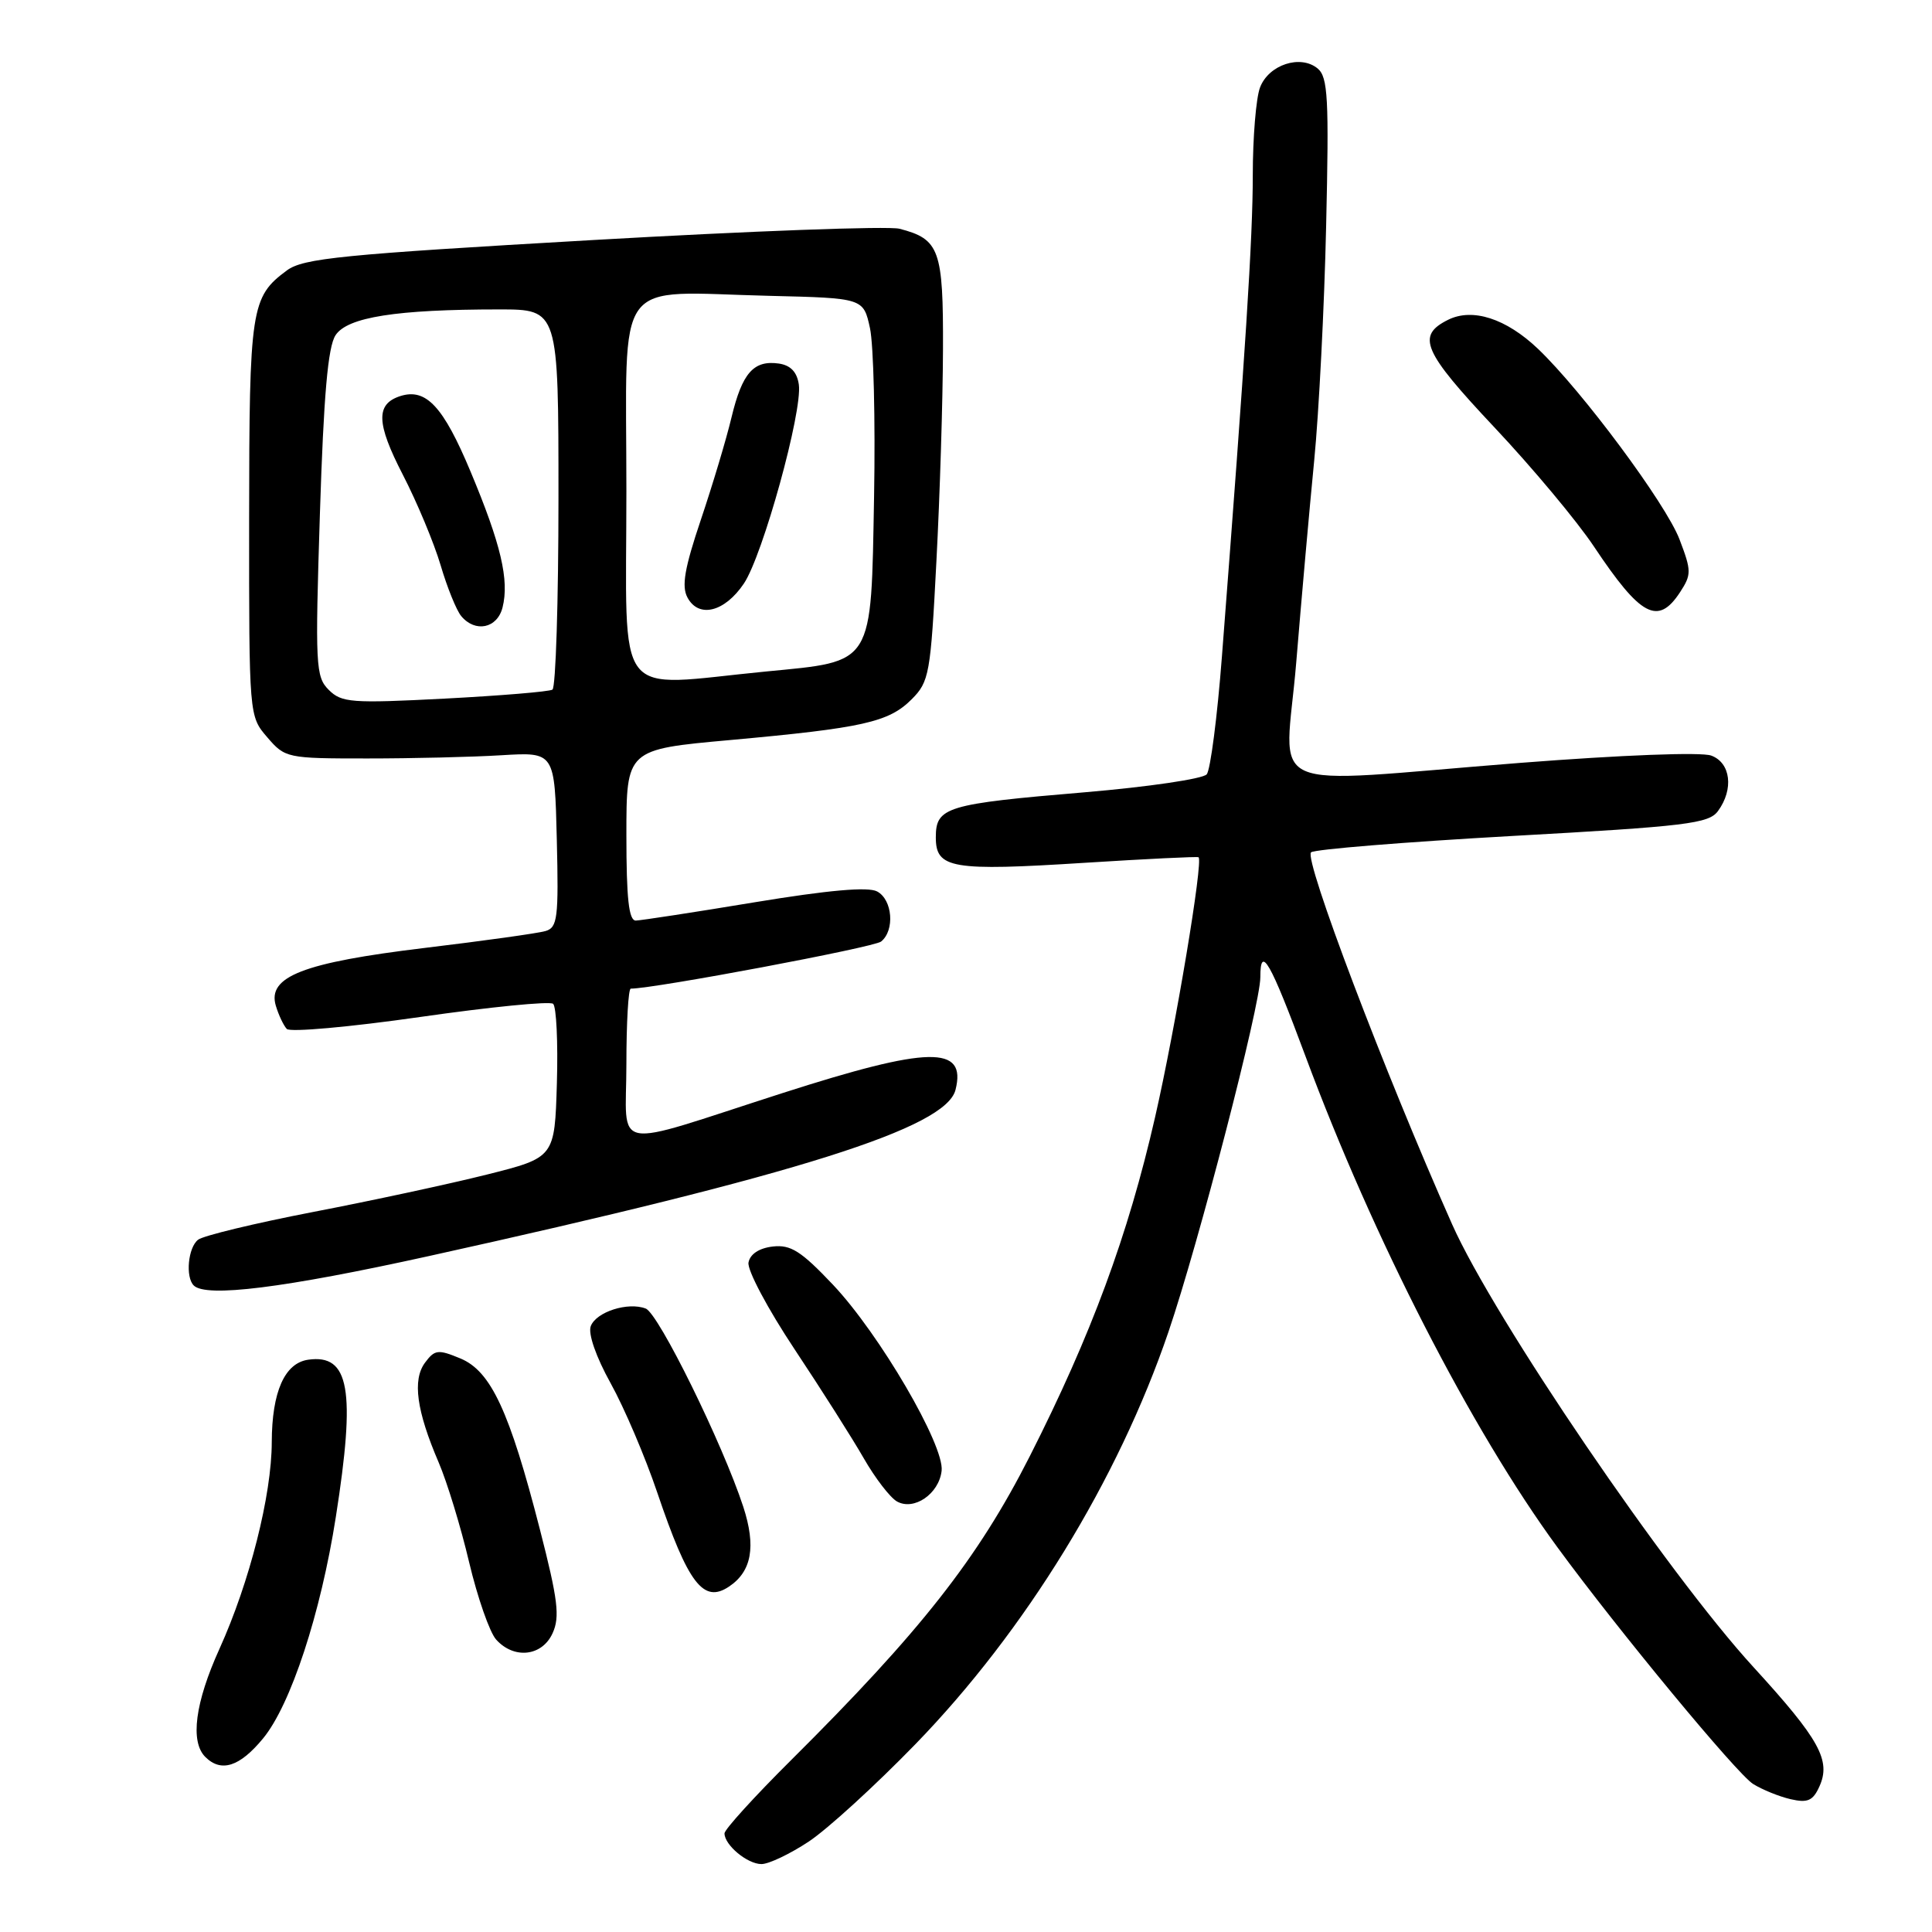 <?xml version="1.0" encoding="UTF-8" standalone="no"?>
<!DOCTYPE svg PUBLIC "-//W3C//DTD SVG 1.1//EN" "http://www.w3.org/Graphics/SVG/1.1/DTD/svg11.dtd" >
<svg xmlns="http://www.w3.org/2000/svg" xmlns:xlink="http://www.w3.org/1999/xlink" version="1.1" viewBox="0 0 256 256">
 <g >
 <path fill="currentColor"
d=" M 107.16 244.02 C 109.64 242.38 116.01 236.56 121.32 231.09 C 135.87 216.09 148.15 196.08 154.82 176.50 C 158.83 164.72 167.00 133.20 167.00 129.50 C 167.00 125.08 168.30 127.36 173.00 140.00 C 181.94 164.05 194.97 189.46 206.35 205.00 C 214.43 216.04 230.15 235.05 232.30 236.39 C 233.51 237.14 235.74 238.05 237.26 238.40 C 239.51 238.92 240.22 238.62 241.07 236.74 C 242.65 233.28 241.11 230.49 232.36 220.92 C 220.90 208.42 197.95 174.69 192.41 162.22 C 183.45 142.06 172.75 113.84 173.72 112.94 C 174.15 112.54 186.15 111.57 200.39 110.77 C 223.47 109.49 226.43 109.13 227.64 107.47 C 229.76 104.58 229.33 101.07 226.75 100.12 C 225.44 99.63 214.88 100.04 201.50 101.08 C 166.37 103.83 170.29 105.59 171.76 87.75 C 172.45 79.36 173.52 67.33 174.14 61.00 C 174.76 54.67 175.48 40.70 175.72 29.95 C 176.11 13.01 175.96 10.22 174.60 9.08 C 172.32 7.19 168.11 8.57 166.96 11.59 C 166.43 12.99 166.00 18.22 166.00 23.22 C 166.00 31.51 165.05 46.39 161.91 87.00 C 161.30 94.97 160.39 101.99 159.90 102.60 C 159.41 103.20 152.14 104.27 143.75 104.98 C 125.34 106.53 124.00 106.93 124.00 110.96 C 124.00 115.09 126.08 115.45 143.82 114.32 C 151.89 113.81 158.64 113.48 158.81 113.59 C 159.47 114.01 155.77 136.15 153.05 148.05 C 149.47 163.71 144.59 176.91 136.43 193.00 C 129.58 206.50 121.98 216.17 104.80 233.25 C 99.96 238.06 96.00 242.42 96.00 242.93 C 96.00 244.48 99.03 247.00 100.90 247.00 C 101.87 247.00 104.68 245.66 107.16 244.02 Z  M 34.85 230.36 C 38.52 225.92 42.50 213.80 44.50 201.00 C 47.15 184.13 46.31 179.39 40.83 180.17 C 37.71 180.62 36.03 184.43 36.01 191.09 C 36.00 198.13 33.07 209.67 29.08 218.48 C 25.85 225.60 25.17 230.77 27.20 232.80 C 29.30 234.90 31.76 234.11 34.85 230.36 Z  M 73.22 216.41 C 74.21 214.25 73.93 211.96 71.54 202.66 C 67.51 186.96 65.05 181.68 61.00 180.00 C 58.04 178.77 57.60 178.83 56.31 180.57 C 54.63 182.85 55.19 186.95 58.13 193.79 C 59.24 196.38 61.06 202.32 62.16 207.00 C 63.27 211.68 64.88 216.29 65.74 217.25 C 68.11 219.89 71.83 219.48 73.22 216.41 Z  M 96.60 210.23 C 99.61 208.22 100.20 204.92 98.49 199.66 C 95.76 191.31 87.27 174.04 85.56 173.39 C 83.21 172.48 79.00 173.83 78.28 175.72 C 77.90 176.70 78.97 179.79 80.92 183.30 C 82.73 186.56 85.50 193.07 87.09 197.77 C 91.18 209.85 93.20 212.51 96.60 210.23 Z  M 124.77 194.89 C 125.16 191.52 116.55 176.78 110.39 170.25 C 106.15 165.77 104.78 164.90 102.40 165.17 C 100.59 165.38 99.39 166.17 99.18 167.29 C 98.99 168.28 101.74 173.45 105.29 178.79 C 108.84 184.13 112.97 190.64 114.47 193.26 C 115.97 195.87 117.94 198.43 118.85 198.95 C 121.10 200.22 124.42 197.95 124.77 194.89 Z  M 56.81 166.44 C 105.81 155.63 125.34 149.46 126.61 144.41 C 128.10 138.49 123.14 138.59 103.62 144.86 C 80.48 152.30 83.00 152.77 83.00 141.02 C 83.00 135.51 83.26 131.00 83.58 131.00 C 86.70 131.00 115.80 125.53 116.75 124.76 C 118.59 123.28 118.27 119.21 116.22 118.12 C 115.02 117.48 109.79 117.94 99.97 119.56 C 92.01 120.88 84.94 121.96 84.25 121.98 C 83.32 121.99 83.00 119.08 83.00 110.65 C 83.00 99.30 83.00 99.30 96.75 98.06 C 114.34 96.46 117.76 95.70 120.79 92.67 C 123.13 90.33 123.31 89.33 124.08 74.35 C 124.54 65.63 124.93 53.02 124.95 46.32 C 125.00 33.08 124.50 31.68 119.18 30.31 C 117.71 29.93 99.40 30.61 78.50 31.81 C 45.22 33.72 40.19 34.22 38.00 35.84 C 33.25 39.36 33.03 40.82 33.01 68.69 C 33.00 94.89 33.00 94.89 35.41 97.69 C 37.78 100.45 38.03 100.50 48.66 100.50 C 54.62 100.50 62.65 100.31 66.50 100.07 C 73.50 99.65 73.50 99.65 73.78 111.25 C 74.03 121.65 73.88 122.90 72.28 123.37 C 71.30 123.66 64.08 124.67 56.24 125.61 C 40.16 127.55 35.39 129.41 36.55 133.27 C 36.92 134.50 37.57 135.88 38.00 136.34 C 38.43 136.80 46.36 136.09 55.64 134.76 C 64.91 133.43 72.85 132.64 73.29 133.01 C 73.72 133.38 73.95 138.11 73.79 143.53 C 73.50 153.38 73.50 153.38 64.50 155.64 C 59.55 156.88 49.20 159.11 41.50 160.59 C 33.80 162.08 26.94 163.73 26.25 164.27 C 24.92 165.30 24.55 169.21 25.67 170.33 C 27.29 171.96 37.63 170.67 56.81 166.44 Z  M 222.61 78.48 C 224.14 76.13 224.14 75.65 222.54 71.46 C 220.73 66.73 209.63 51.79 203.80 46.23 C 199.57 42.20 195.11 40.76 191.87 42.38 C 187.64 44.49 188.53 46.54 198.01 56.62 C 203.03 61.95 208.97 69.06 211.20 72.41 C 217.40 81.71 219.69 82.93 222.61 78.48 Z  M 43.56 91.41 C 41.82 89.68 41.75 88.19 42.39 68.05 C 42.89 52.35 43.45 45.96 44.46 44.42 C 46.03 42.02 52.53 41.00 66.15 41.00 C 74.00 41.00 74.00 41.00 74.00 65.94 C 74.00 79.66 73.64 91.10 73.20 91.38 C 72.76 91.65 66.33 92.18 58.91 92.57 C 46.55 93.21 45.26 93.11 43.56 91.41 Z  M 66.59 80.49 C 67.50 76.87 66.38 72.10 62.34 62.46 C 58.74 53.86 56.46 51.40 53.05 52.48 C 49.77 53.53 49.85 56.07 53.37 62.89 C 55.25 66.53 57.50 71.92 58.38 74.88 C 59.25 77.84 60.48 80.87 61.11 81.63 C 62.97 83.87 65.89 83.27 66.59 80.49 Z  M 83.00 65.05 C 83.00 36.02 81.03 38.70 101.96 39.20 C 114.41 39.50 114.41 39.50 115.28 43.50 C 115.75 45.70 116.00 55.70 115.82 65.73 C 115.41 88.35 115.89 87.58 101.47 88.98 C 81.04 90.97 83.00 93.51 83.00 65.05 Z  M 98.57 77.32 C 101.08 73.58 106.35 54.51 105.85 50.96 C 105.61 49.29 104.76 48.40 103.19 48.17 C 99.85 47.70 98.34 49.43 96.93 55.30 C 96.25 58.16 94.42 64.26 92.87 68.86 C 90.71 75.27 90.29 77.68 91.09 79.17 C 92.58 81.96 96.02 81.11 98.57 77.32 Z "/>
</g>
</svg>